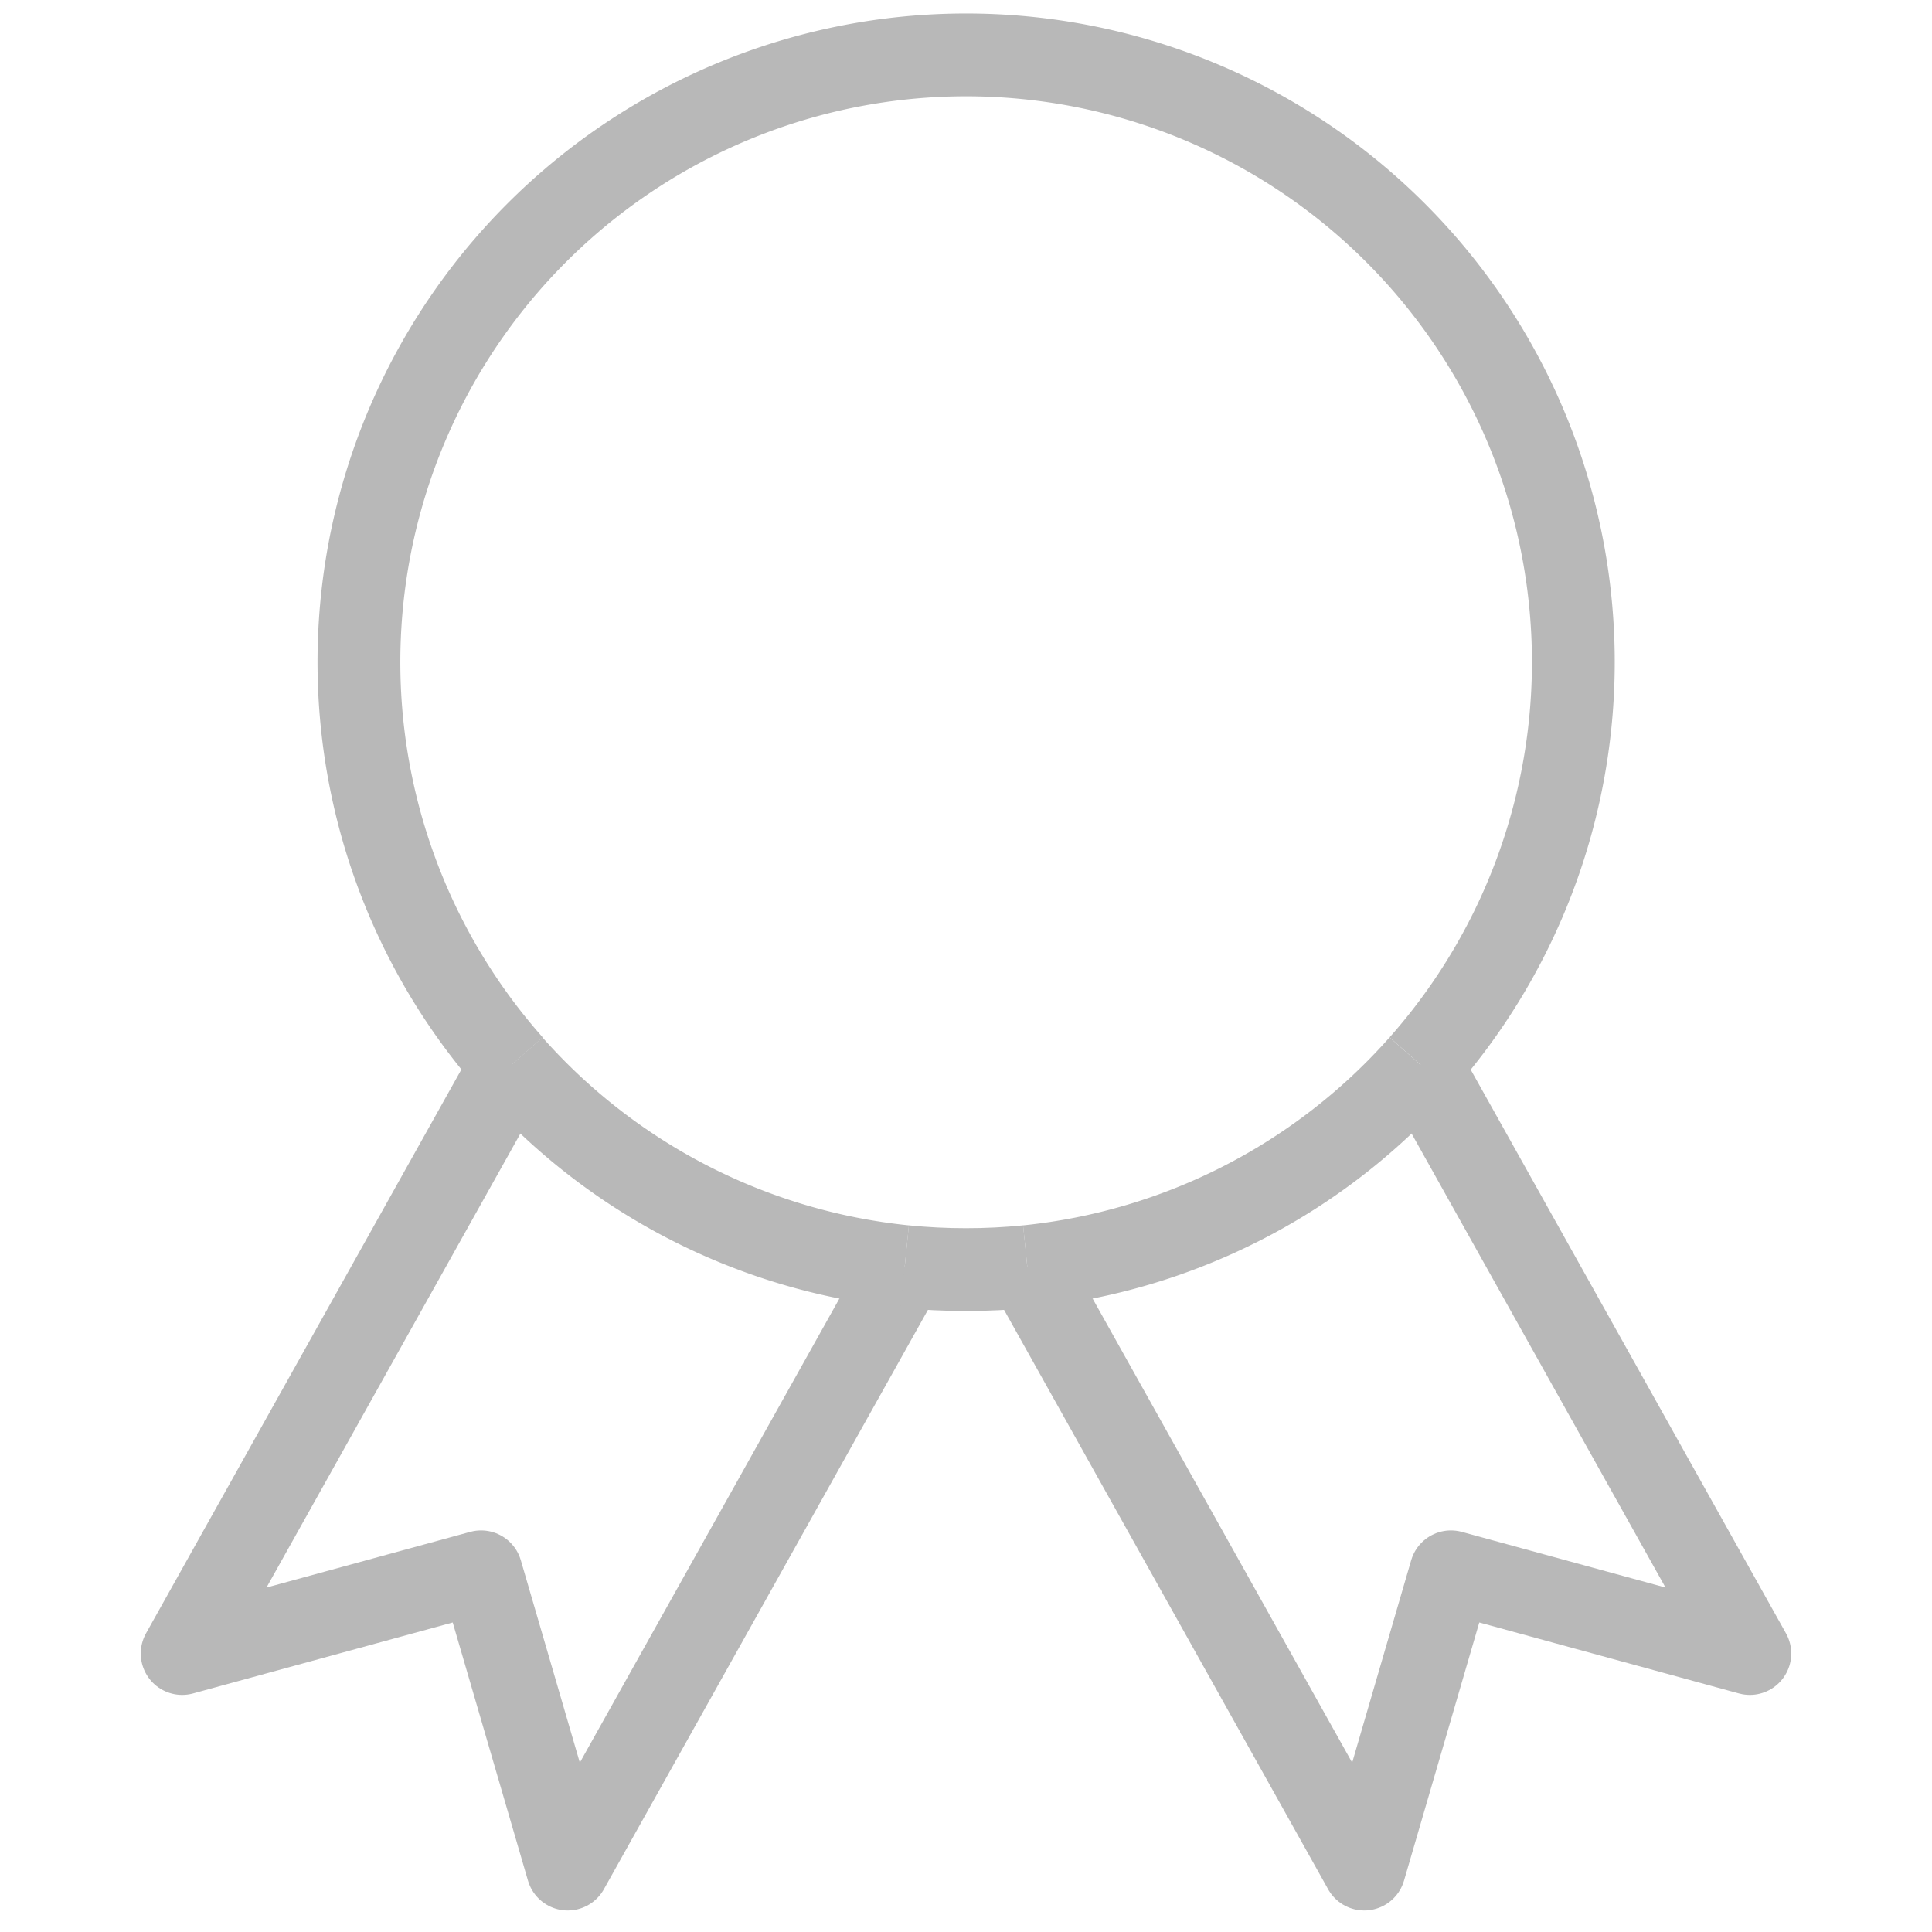 <svg id="Layer_2" data-name="Layer 2" xmlns="http://www.w3.org/2000/svg" viewBox="0 0 70 70"><defs><style>.cls-1,.cls-2{fill:none;stroke:#b8b8b8;stroke-width:3px;}.cls-1{stroke-linejoin:round;}.cls-2{stroke-miterlimit:10;}</style></defs><title>Artboard 1</title><polyline class="cls-1" points="18.53 38.58 6.6 59.91 17.43 56.95 20.57 67.72 32.78 45.89"/><polyline class="cls-1" points="51.47 38.58 63.4 59.91 52.57 56.95 49.43 67.72 37.22 45.89"/><path class="cls-2" d="M18.53,38.58a22,22,0,0,0,14.25,7.31"/><path class="cls-2" d="M32.78,45.89Q33.88,46,35,46t2.22-.11"/><path class="cls-2" d="M51.47,38.58a22,22,0,0,1-14.25,7.31"/><path class="cls-2" d="M51.47,38.58a22,22,0,1,0-32.93,0"/></svg>